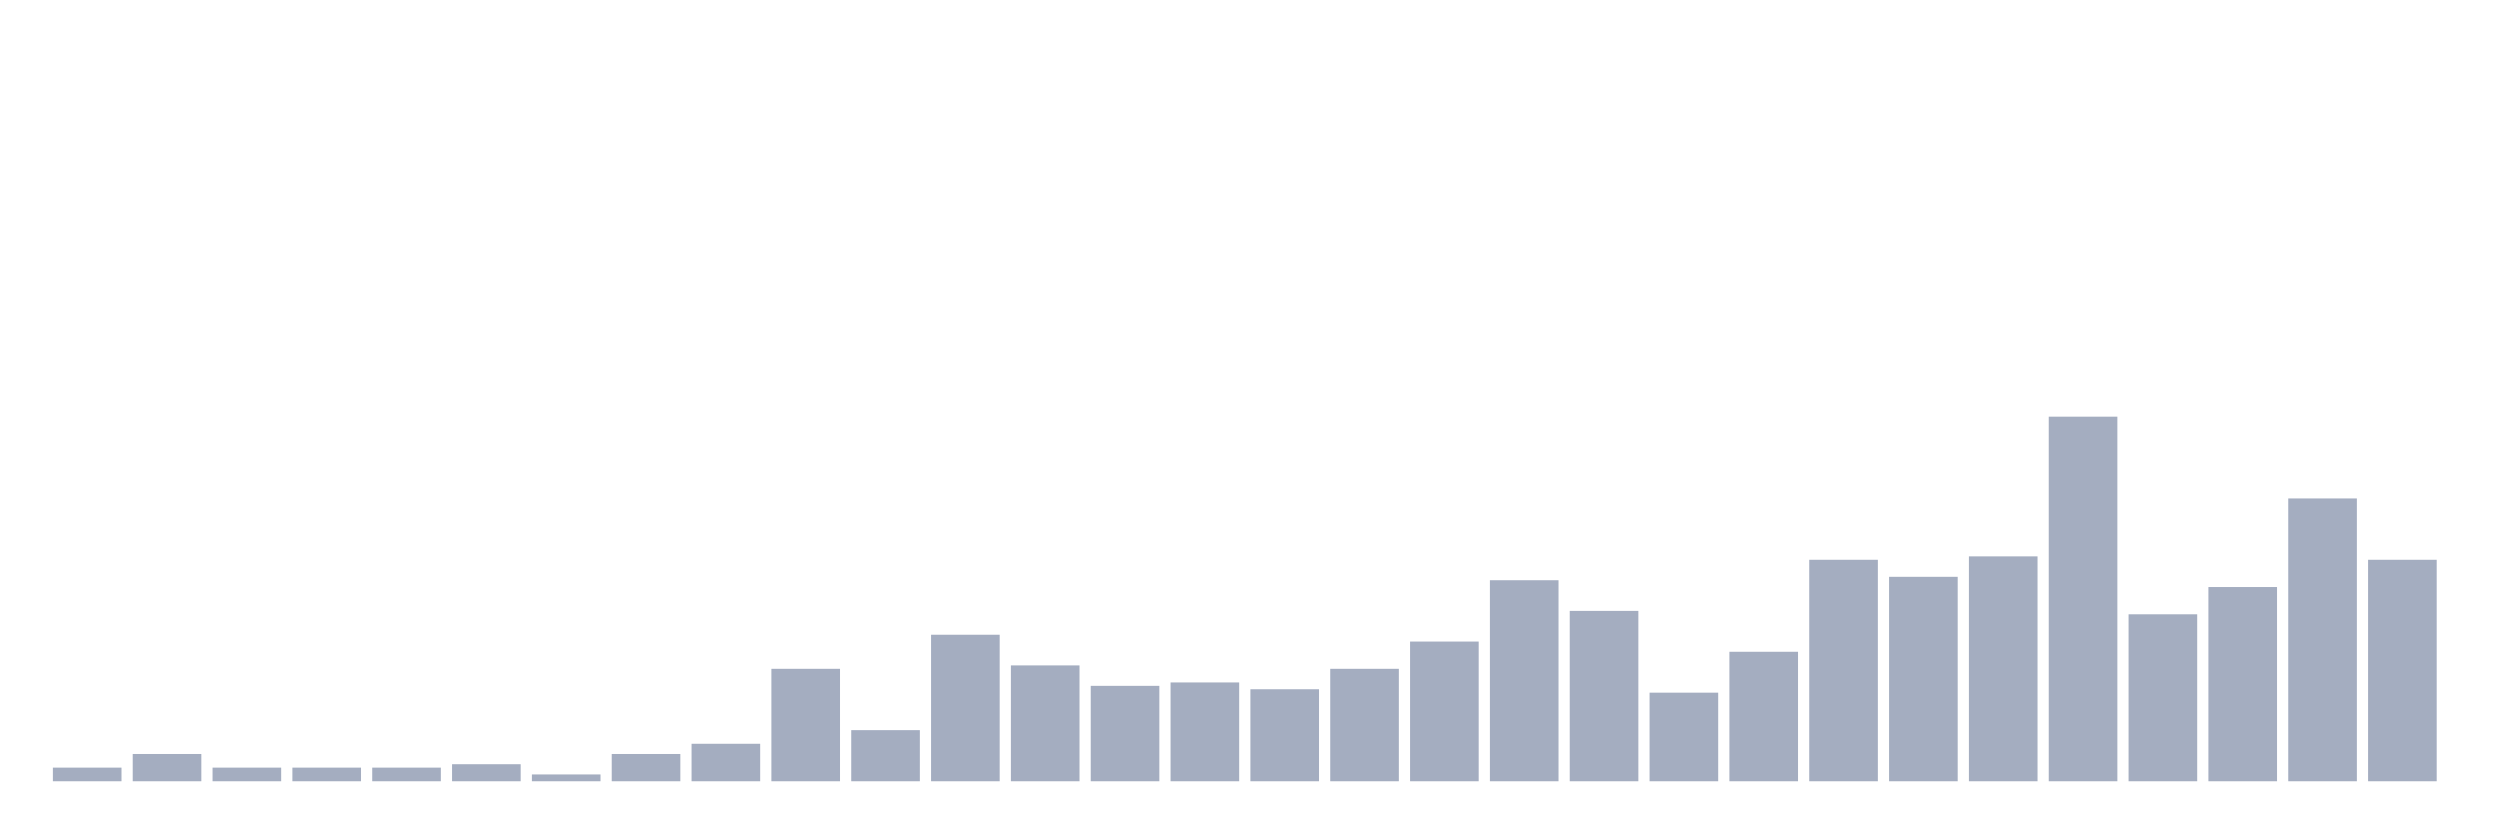 <svg xmlns="http://www.w3.org/2000/svg" viewBox="0 0 480 160"><g transform="translate(10,10)"><rect class="bar" x="0.153" width="13.175" y="137.383" height="2.617" fill="rgb(164,173,192)"></rect><rect class="bar" x="15.482" width="13.175" y="134.766" height="5.234" fill="rgb(164,173,192)"></rect><rect class="bar" x="30.81" width="13.175" y="137.383" height="2.617" fill="rgb(164,173,192)"></rect><rect class="bar" x="46.138" width="13.175" y="137.383" height="2.617" fill="rgb(164,173,192)"></rect><rect class="bar" x="61.466" width="13.175" y="137.383" height="2.617" fill="rgb(164,173,192)"></rect><rect class="bar" x="76.794" width="13.175" y="136.729" height="3.271" fill="rgb(164,173,192)"></rect><rect class="bar" x="92.123" width="13.175" y="138.692" height="1.308" fill="rgb(164,173,192)"></rect><rect class="bar" x="107.451" width="13.175" y="134.766" height="5.234" fill="rgb(164,173,192)"></rect><rect class="bar" x="122.779" width="13.175" y="132.804" height="7.196" fill="rgb(164,173,192)"></rect><rect class="bar" x="138.107" width="13.175" y="118.411" height="21.589" fill="rgb(164,173,192)"></rect><rect class="bar" x="153.436" width="13.175" y="130.187" height="9.813" fill="rgb(164,173,192)"></rect><rect class="bar" x="168.764" width="13.175" y="111.869" height="28.131" fill="rgb(164,173,192)"></rect><rect class="bar" x="184.092" width="13.175" y="117.757" height="22.243" fill="rgb(164,173,192)"></rect><rect class="bar" x="199.42" width="13.175" y="121.682" height="18.318" fill="rgb(164,173,192)"></rect><rect class="bar" x="214.748" width="13.175" y="121.028" height="18.972" fill="rgb(164,173,192)"></rect><rect class="bar" x="230.077" width="13.175" y="122.336" height="17.664" fill="rgb(164,173,192)"></rect><rect class="bar" x="245.405" width="13.175" y="118.411" height="21.589" fill="rgb(164,173,192)"></rect><rect class="bar" x="260.733" width="13.175" y="113.178" height="26.822" fill="rgb(164,173,192)"></rect><rect class="bar" x="276.061" width="13.175" y="101.402" height="38.598" fill="rgb(164,173,192)"></rect><rect class="bar" x="291.39" width="13.175" y="107.29" height="32.71" fill="rgb(164,173,192)"></rect><rect class="bar" x="306.718" width="13.175" y="122.991" height="17.009" fill="rgb(164,173,192)"></rect><rect class="bar" x="322.046" width="13.175" y="115.14" height="24.86" fill="rgb(164,173,192)"></rect><rect class="bar" x="337.374" width="13.175" y="97.477" height="42.523" fill="rgb(164,173,192)"></rect><rect class="bar" x="352.702" width="13.175" y="100.748" height="39.252" fill="rgb(164,173,192)"></rect><rect class="bar" x="368.031" width="13.175" y="96.822" height="43.178" fill="rgb(164,173,192)"></rect><rect class="bar" x="383.359" width="13.175" y="70" height="70" fill="rgb(164,173,192)"></rect><rect class="bar" x="398.687" width="13.175" y="107.944" height="32.056" fill="rgb(164,173,192)"></rect><rect class="bar" x="414.015" width="13.175" y="102.71" height="37.29" fill="rgb(164,173,192)"></rect><rect class="bar" x="429.344" width="13.175" y="85.701" height="54.299" fill="rgb(164,173,192)"></rect><rect class="bar" x="444.672" width="13.175" y="97.477" height="42.523" fill="rgb(164,173,192)"></rect></g></svg>